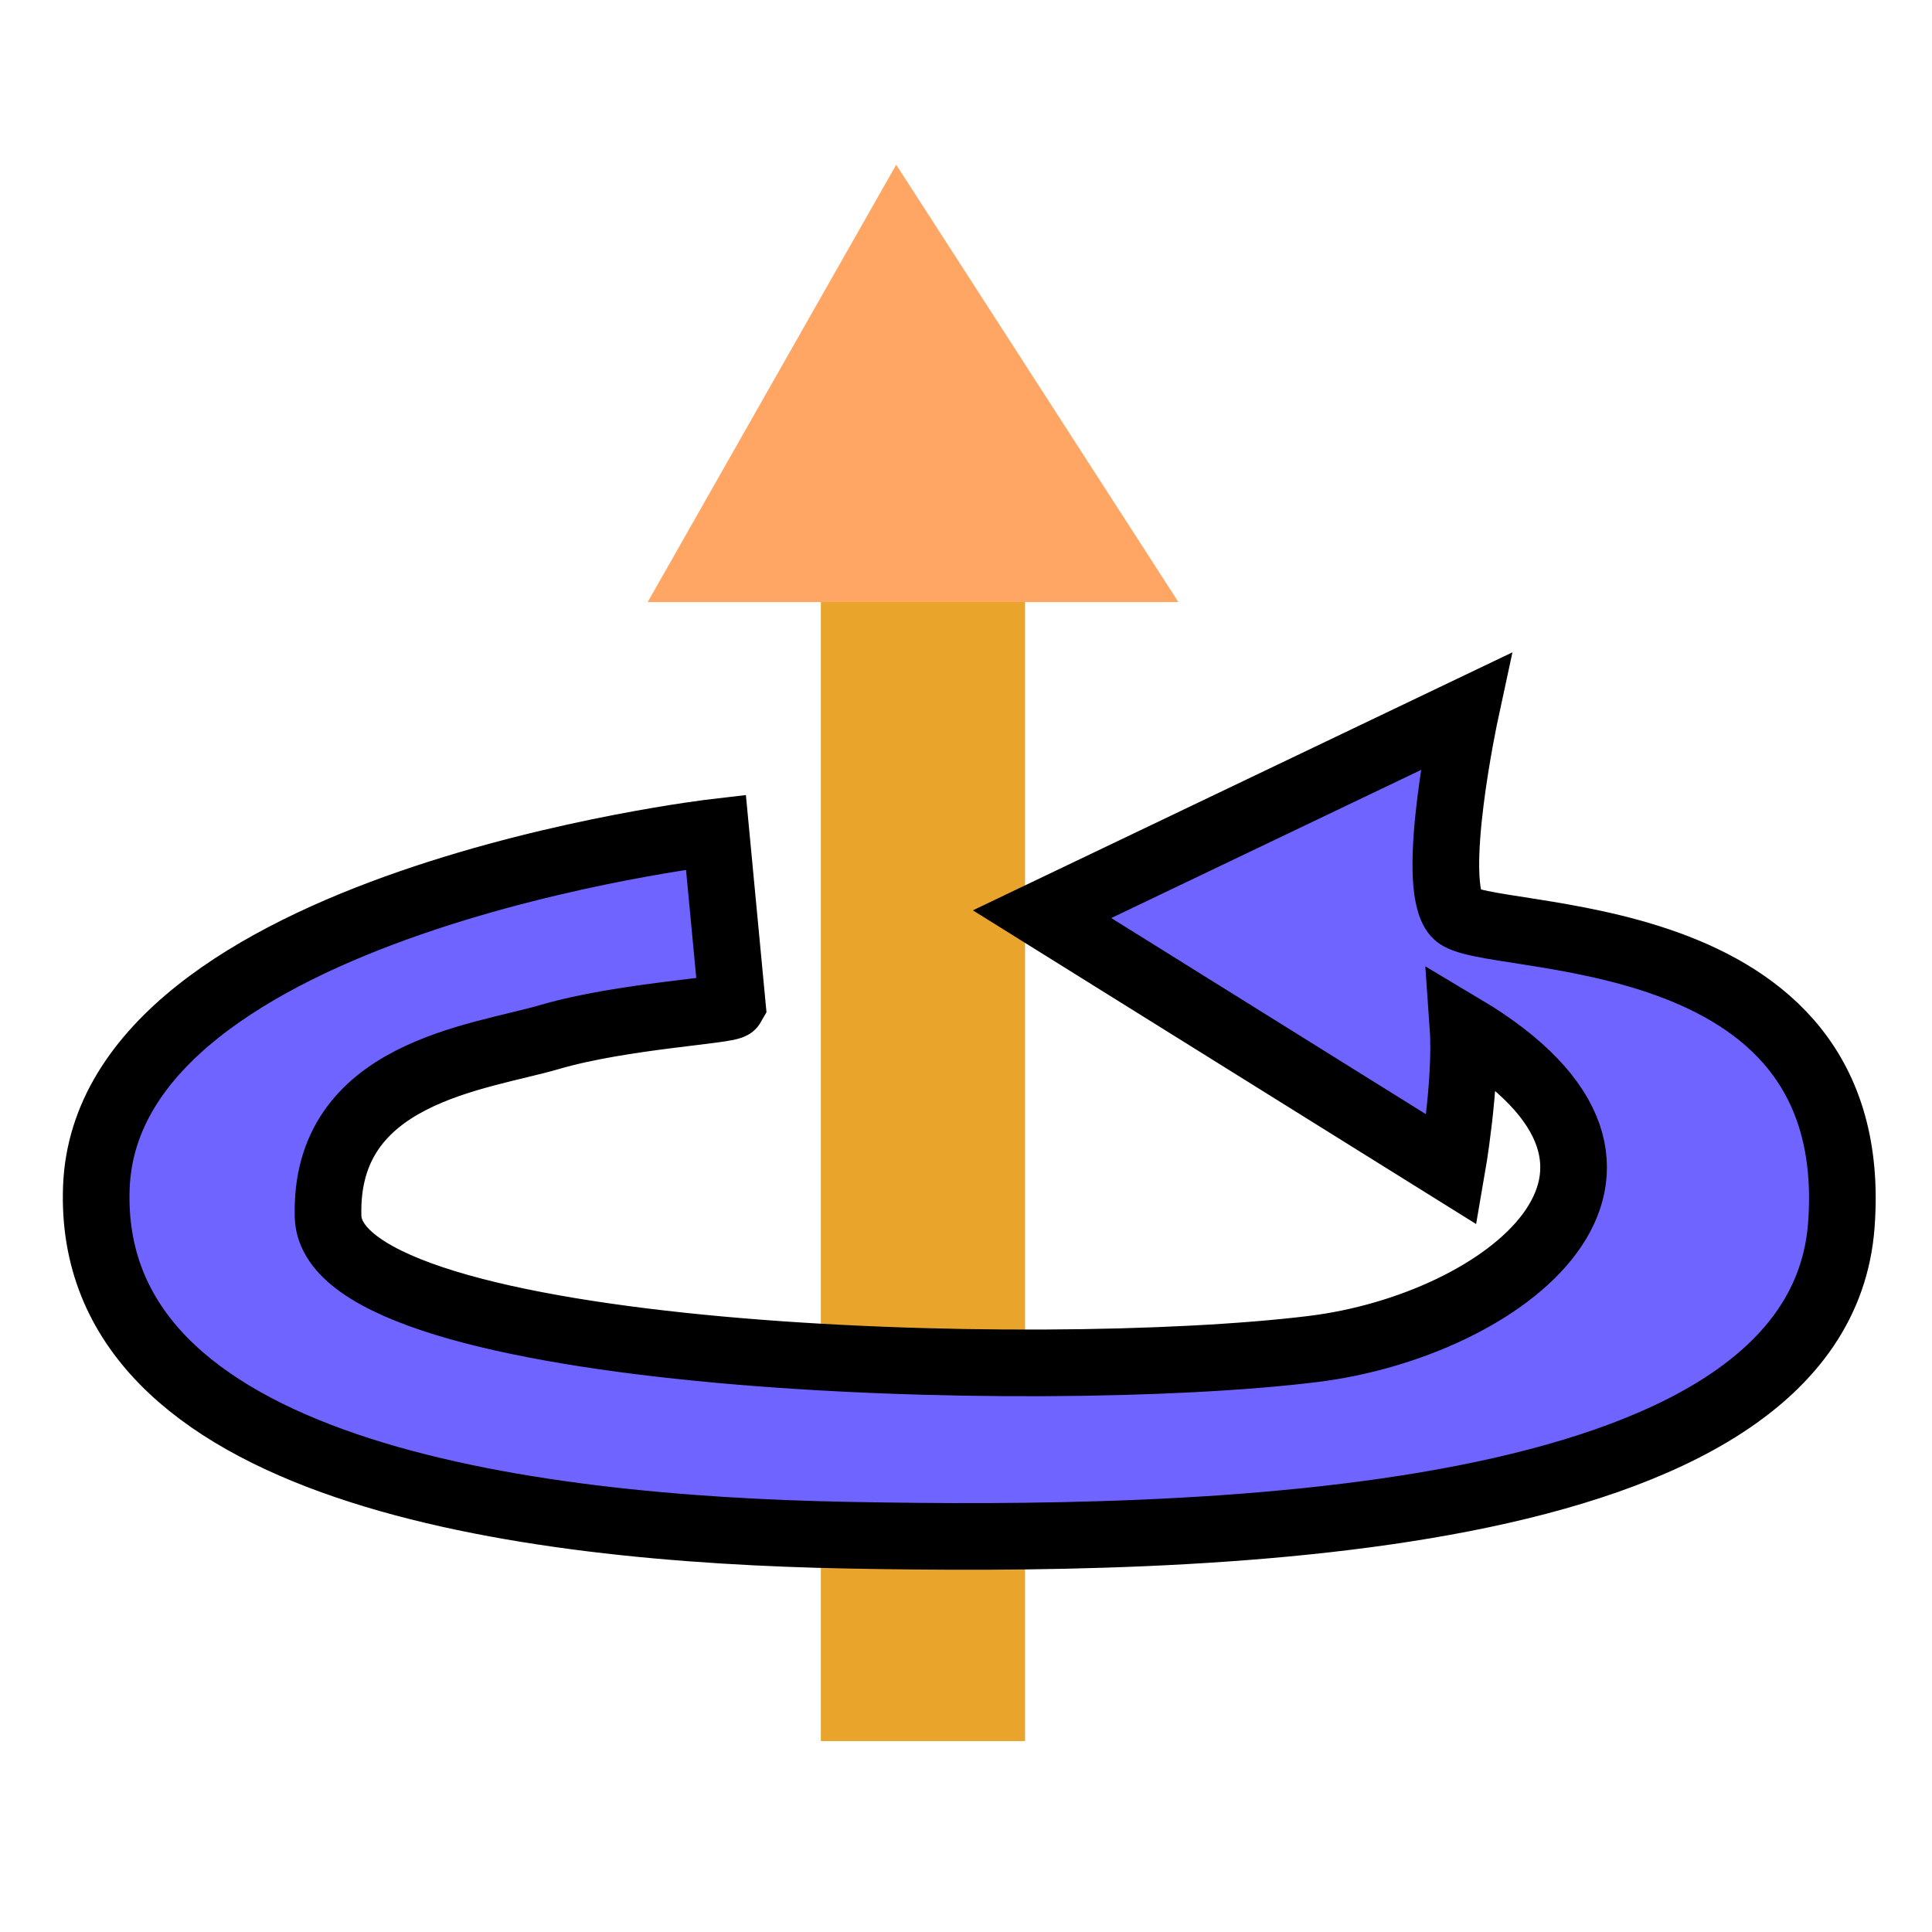 <?xml version="1.0" encoding="UTF-8" standalone="no"?>
<!-- Created with Inkscape (http://www.inkscape.org/) -->
<svg
   xmlns:dc="http://purl.org/dc/elements/1.1/"
   xmlns:cc="http://web.resource.org/cc/"
   xmlns:rdf="http://www.w3.org/1999/02/22-rdf-syntax-ns#"
   xmlns:svg="http://www.w3.org/2000/svg"
   xmlns="http://www.w3.org/2000/svg"
   xmlns:sodipodi="http://inkscape.sourceforge.net/DTD/sodipodi-0.dtd"
   xmlns:inkscape="http://www.inkscape.org/namespaces/inkscape"
   width="16px"
   height="16px"
   id="svg2337"
   sodipodi:version="0.32"
   inkscape:version="0.43"
   sodipodi:docbase="/lmb/wear/emsley/Projects/coot/pixmaps"
   sodipodi:docname="spin-view.svg"
   inkscape:export-filename="/lmb/wear/emsley/Projects/coot/pixmaps/spin-view.png"
   inkscape:export-xdpi="90"
   inkscape:export-ydpi="90">
  <defs
     id="defs2339" />
  <sodipodi:namedview
     id="base"
     pagecolor="#ffffff"
     bordercolor="#666666"
     borderopacity="1.0"
     inkscape:pageopacity="0.0"
     inkscape:pageshadow="2"
     inkscape:zoom="15.696216"
     inkscape:cx="8"
     inkscape:cy="-2.5027104"
     inkscape:current-layer="layer1"
     showgrid="true"
     inkscape:grid-bbox="true"
     inkscape:document-units="px"
     inkscape:window-width="1004"
     inkscape:window-height="850"
     inkscape:window-x="35"
     inkscape:window-y="136" />
  <g
     id="layer1"
     inkscape:label="Layer 1"
     inkscape:groupmode="layer">
    <rect
       style="fill:#e9a52b;fill-opacity:1;stroke:none;stroke-width:1.094;stroke-miterlimit:4;stroke-dasharray:none;stroke-opacity:1"
       id="rect2345"
       width="1.691"
       height="9.51"
       x="6.798"
       y="4.909" />
    <path
       style="fill:#ffa664;fill-opacity:1;fill-rule:evenodd;stroke:none;stroke-width:0.727px;stroke-linecap:butt;stroke-linejoin:miter;stroke-opacity:1"
       d="M 7.422,1.364 L 9.759,4.986 L 5.364,4.986 L 7.422,1.364 z "
       id="path2347" />
    <path
       style="fill:#6f64ff;fill-opacity:1;fill-rule:evenodd;stroke:#000000;stroke-width:0.552px;stroke-linecap:butt;stroke-linejoin:miter;stroke-opacity:1"
       d="M 6.065,8.325 L 5.929,6.891 C 5.929,6.891 0.888,7.475 0.798,9.832 C 0.708,12.187 4.321,12.664 7.03,12.714 C 9.841,12.767 15.056,12.703 15.249,10.148 C 15.445,7.557 12.283,7.829 12.057,7.571 C 11.831,7.313 12.137,5.894 12.137,5.894 L 8.63,7.571 L 12.023,9.686 C 12.023,9.686 12.148,8.969 12.116,8.51 C 14.113,9.7 12.45,10.978 10.873,11.172 C 8.601,11.451 2.751,11.272 2.717,10.075 C 2.683,8.879 3.962,8.761 4.556,8.587 C 5.155,8.412 6.041,8.369 6.065,8.325 z "
       id="path2351"
       sodipodi:nodetypes="cczszsccccszsc" />
  </g>
</svg>
